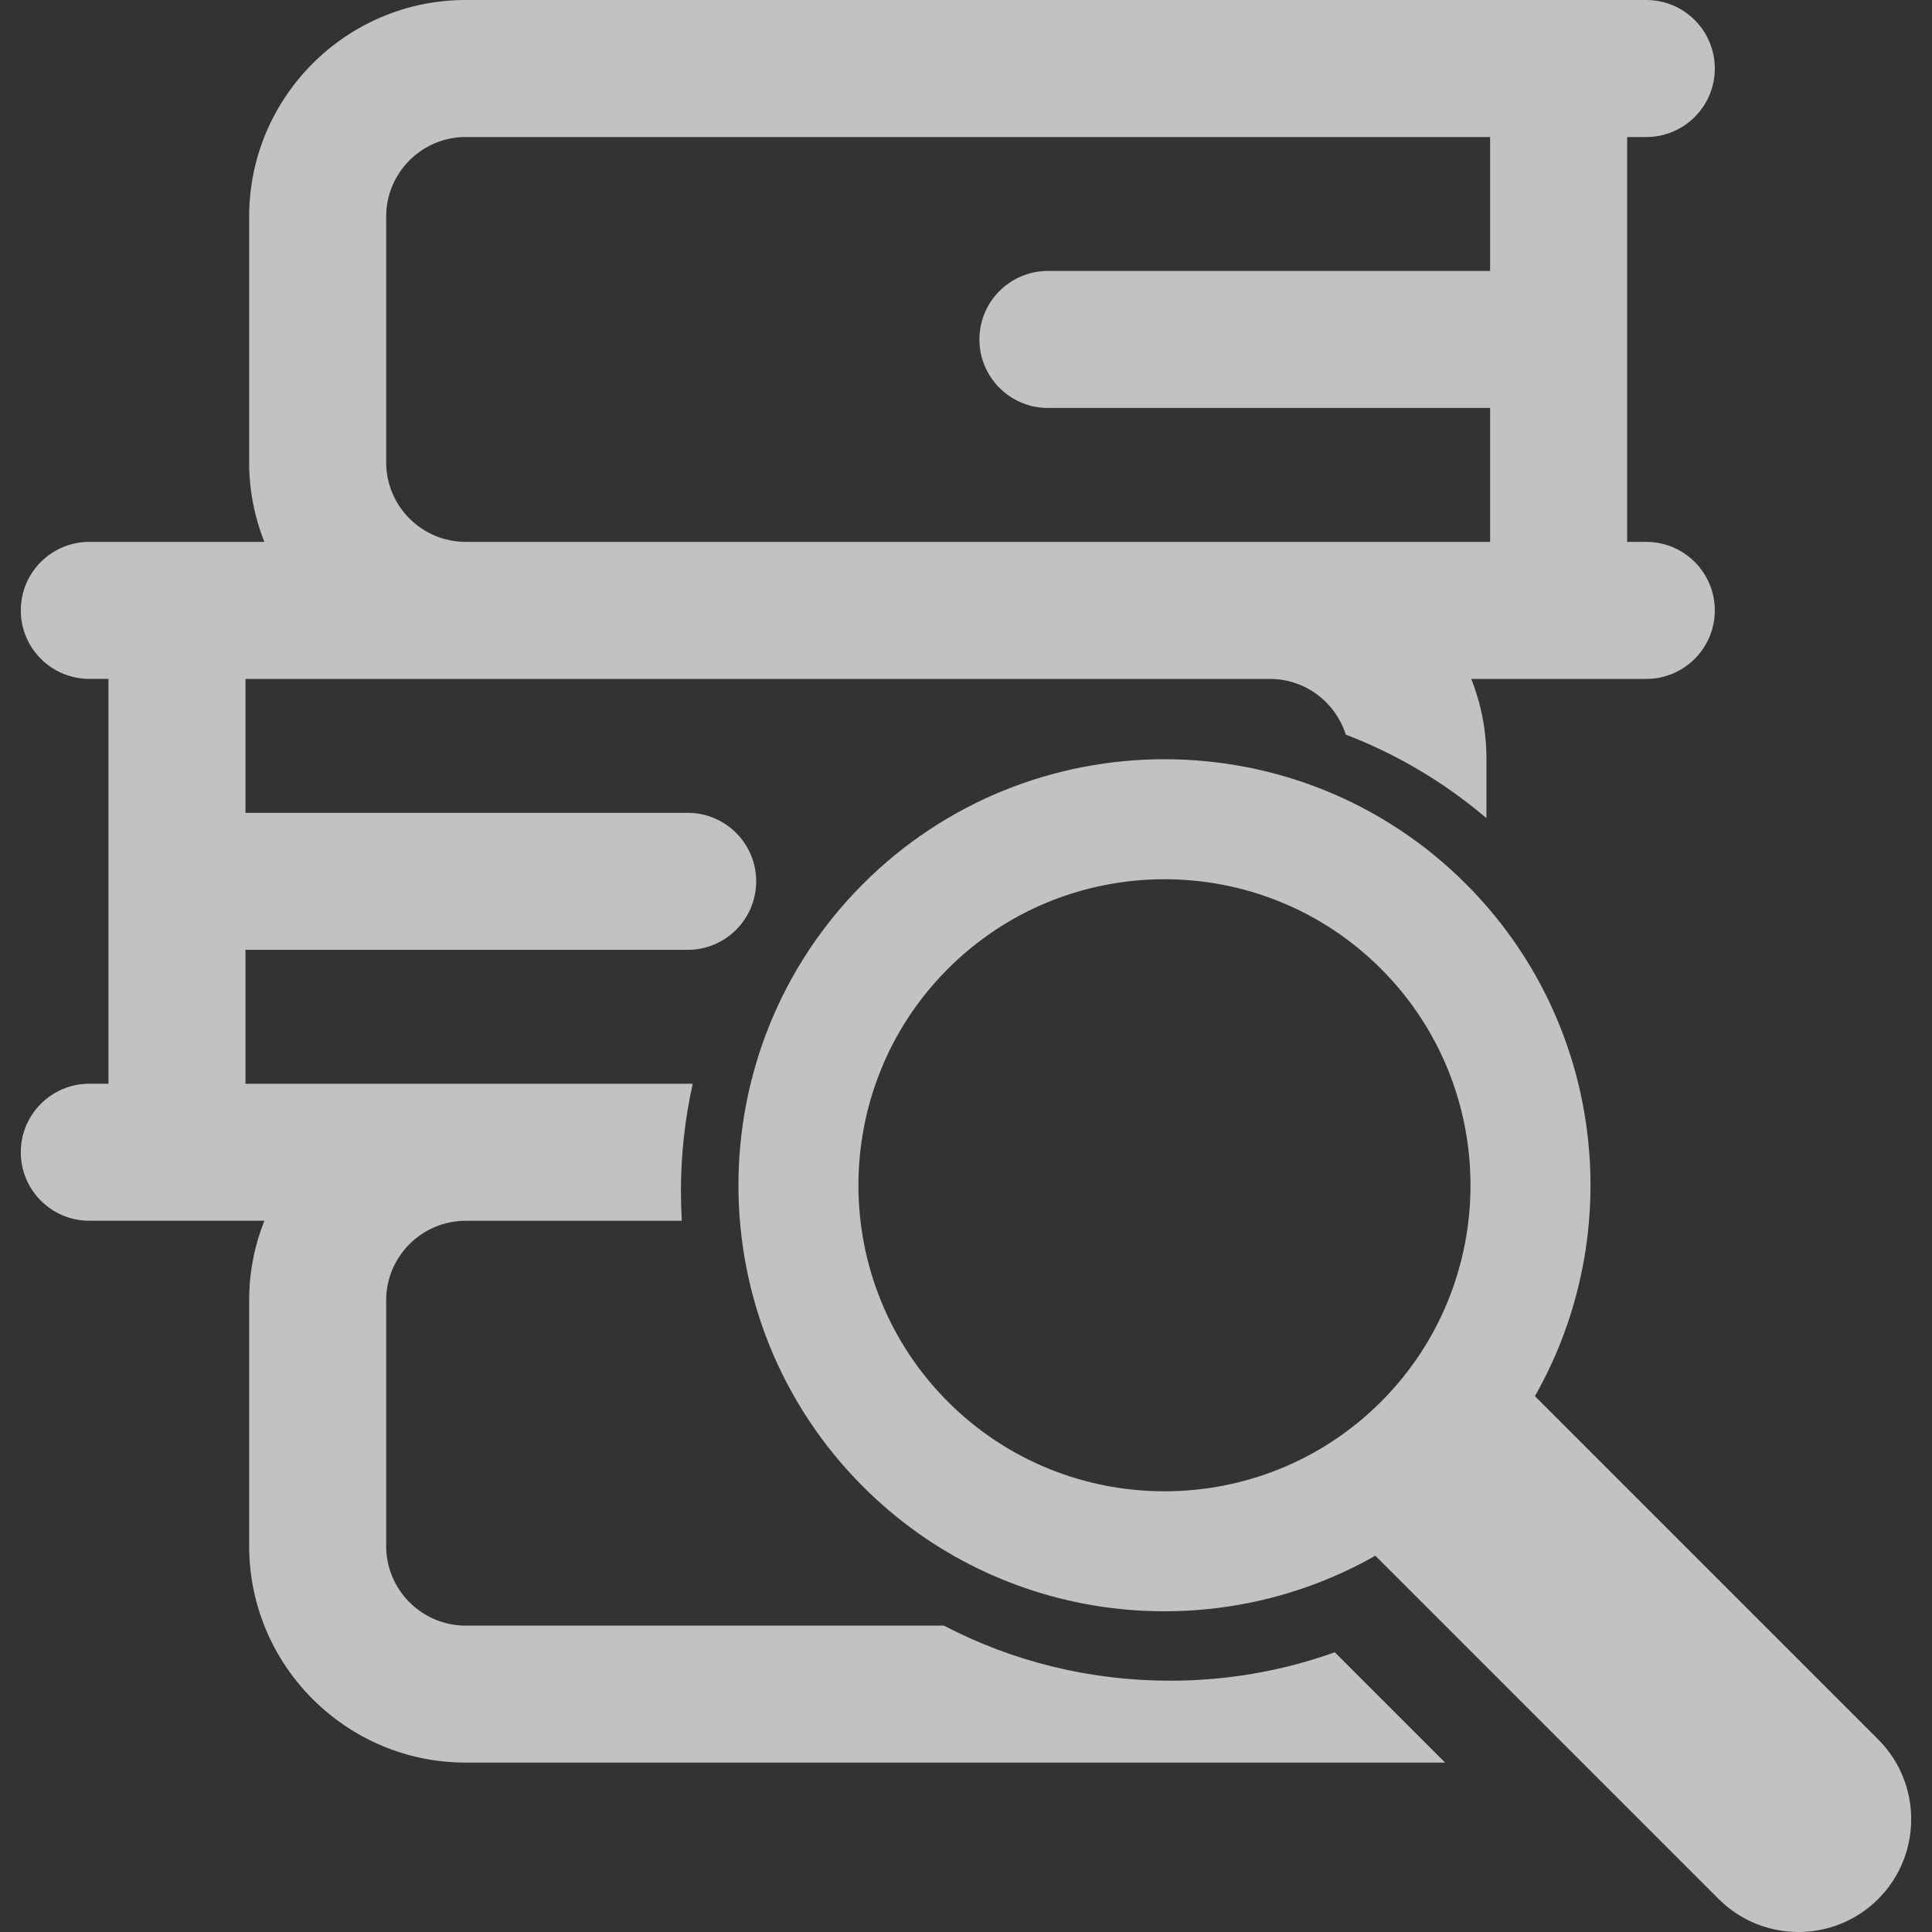 <?xml version="1.0" encoding="iso-8859-1"?>
<!-- Generator: Adobe Illustrator 16.0.0, SVG Export Plug-In . SVG Version: 6.00 Build 0)  -->
<!DOCTYPE svg PUBLIC "-//W3C//DTD SVG 1.1//EN" "http://www.w3.org/Graphics/SVG/1.1/DTD/svg11.dtd">
<svg xmlns="http://www.w3.org/2000/svg" xmlns:xlink="http://www.w3.org/1999/xlink" version="1.1" id="Capa_1" x="0px" y="0px" width="512px" height="512px" viewBox="0 0 444.792 444.792" style="enable-background:new 0 0 444.792 444.792;" xml:space="preserve">
<rect x="0" y="0" width="444.792" height="444.792" fill="#333333" stroke="none"/>
<g>
	<g>
		<g>
			<path d="M269.383,386.938c-18.445,0-36.202-4.397-52.08-12.682H107.22c-10.099,0-18.315-8.219-18.315-18.315v-56.576     c0-10.099,8.217-18.314,18.315-18.314h49.748c-0.13-2.231-0.204-4.479-0.204-6.731c0-8.453,0.922-16.763,2.719-24.813H56.516     v-30.832h101.802c8.71,0,15.772-7.061,15.772-15.771s-7.063-15.771-15.772-15.771H56.516v-30.832h50.704h185.134     c8.184,0,15.131,5.398,17.471,12.818c11.723,4.491,22.652,10.962,32.389,19.231v-13.735c0-6.465-1.25-12.641-3.5-18.314h40.303     c8.709,0,15.771-7.063,15.771-15.773s-7.062-15.771-15.771-15.771h-4.411v-93.21h4.411c8.709,0,15.771-7.063,15.771-15.773     S387.726,0,379.017,0H107.22C79.728,0,57.362,22.367,57.362,49.859v56.576c0,6.467,1.25,12.643,3.5,18.316H20.56     c-8.71,0-15.772,7.061-15.772,15.771s7.063,15.773,15.772,15.773h4.412v93.207H20.56c-8.71,0-15.772,7.062-15.772,15.771     c0,8.709,7.063,15.771,15.772,15.771h40.302c-2.25,5.675-3.5,11.852-3.5,18.313v56.575c0,27.494,22.366,49.861,49.858,49.861     H332.7l-25.398-25.4C295.136,384.74,282.411,386.938,269.383,386.938z M88.905,49.859c0-10.098,8.217-18.314,18.315-18.314     H343.06v30.83H241.256c-8.709,0-15.771,7.063-15.771,15.773s7.062,15.771,15.771,15.771H343.06v30.832H107.22     c-10.099,0-18.315-8.217-18.315-18.316V49.859z" fill="rgba(255,255,255,0.7)"/>
			<path d="M432.407,400.461l-79.035-79.034c21.303-37.448,16.01-86.032-15.896-117.937c-38.263-38.262-100.517-38.262-138.775,0     c-38.261,38.26-38.262,100.518,0,138.775c31.904,31.906,80.488,37.199,117.938,15.896l79.035,79.033     c10.129,10.129,26.607,10.129,36.734,0C442.536,427.07,442.536,410.592,432.407,400.461z M317.931,322.721     c-27.481,27.483-72.202,27.483-99.688,0c-27.481-27.481-27.481-72.201,0-99.686c27.484-27.482,72.203-27.482,99.688,0     C345.413,250.52,345.413,295.238,317.931,322.721z" fill="rgba(255,255,255,0.7)"/>
		</g>
	</g>
</g>
<g>
</g>
<g>
</g>
<g>
</g>
<g>
</g>
<g>
</g>
<g>
</g>
<g>
</g>
<g>
</g>
<g>
</g>
<g>
</g>
<g>
</g>
<g>
</g>
<g>
</g>
<g>
</g>
<g>
</g>
</svg>
